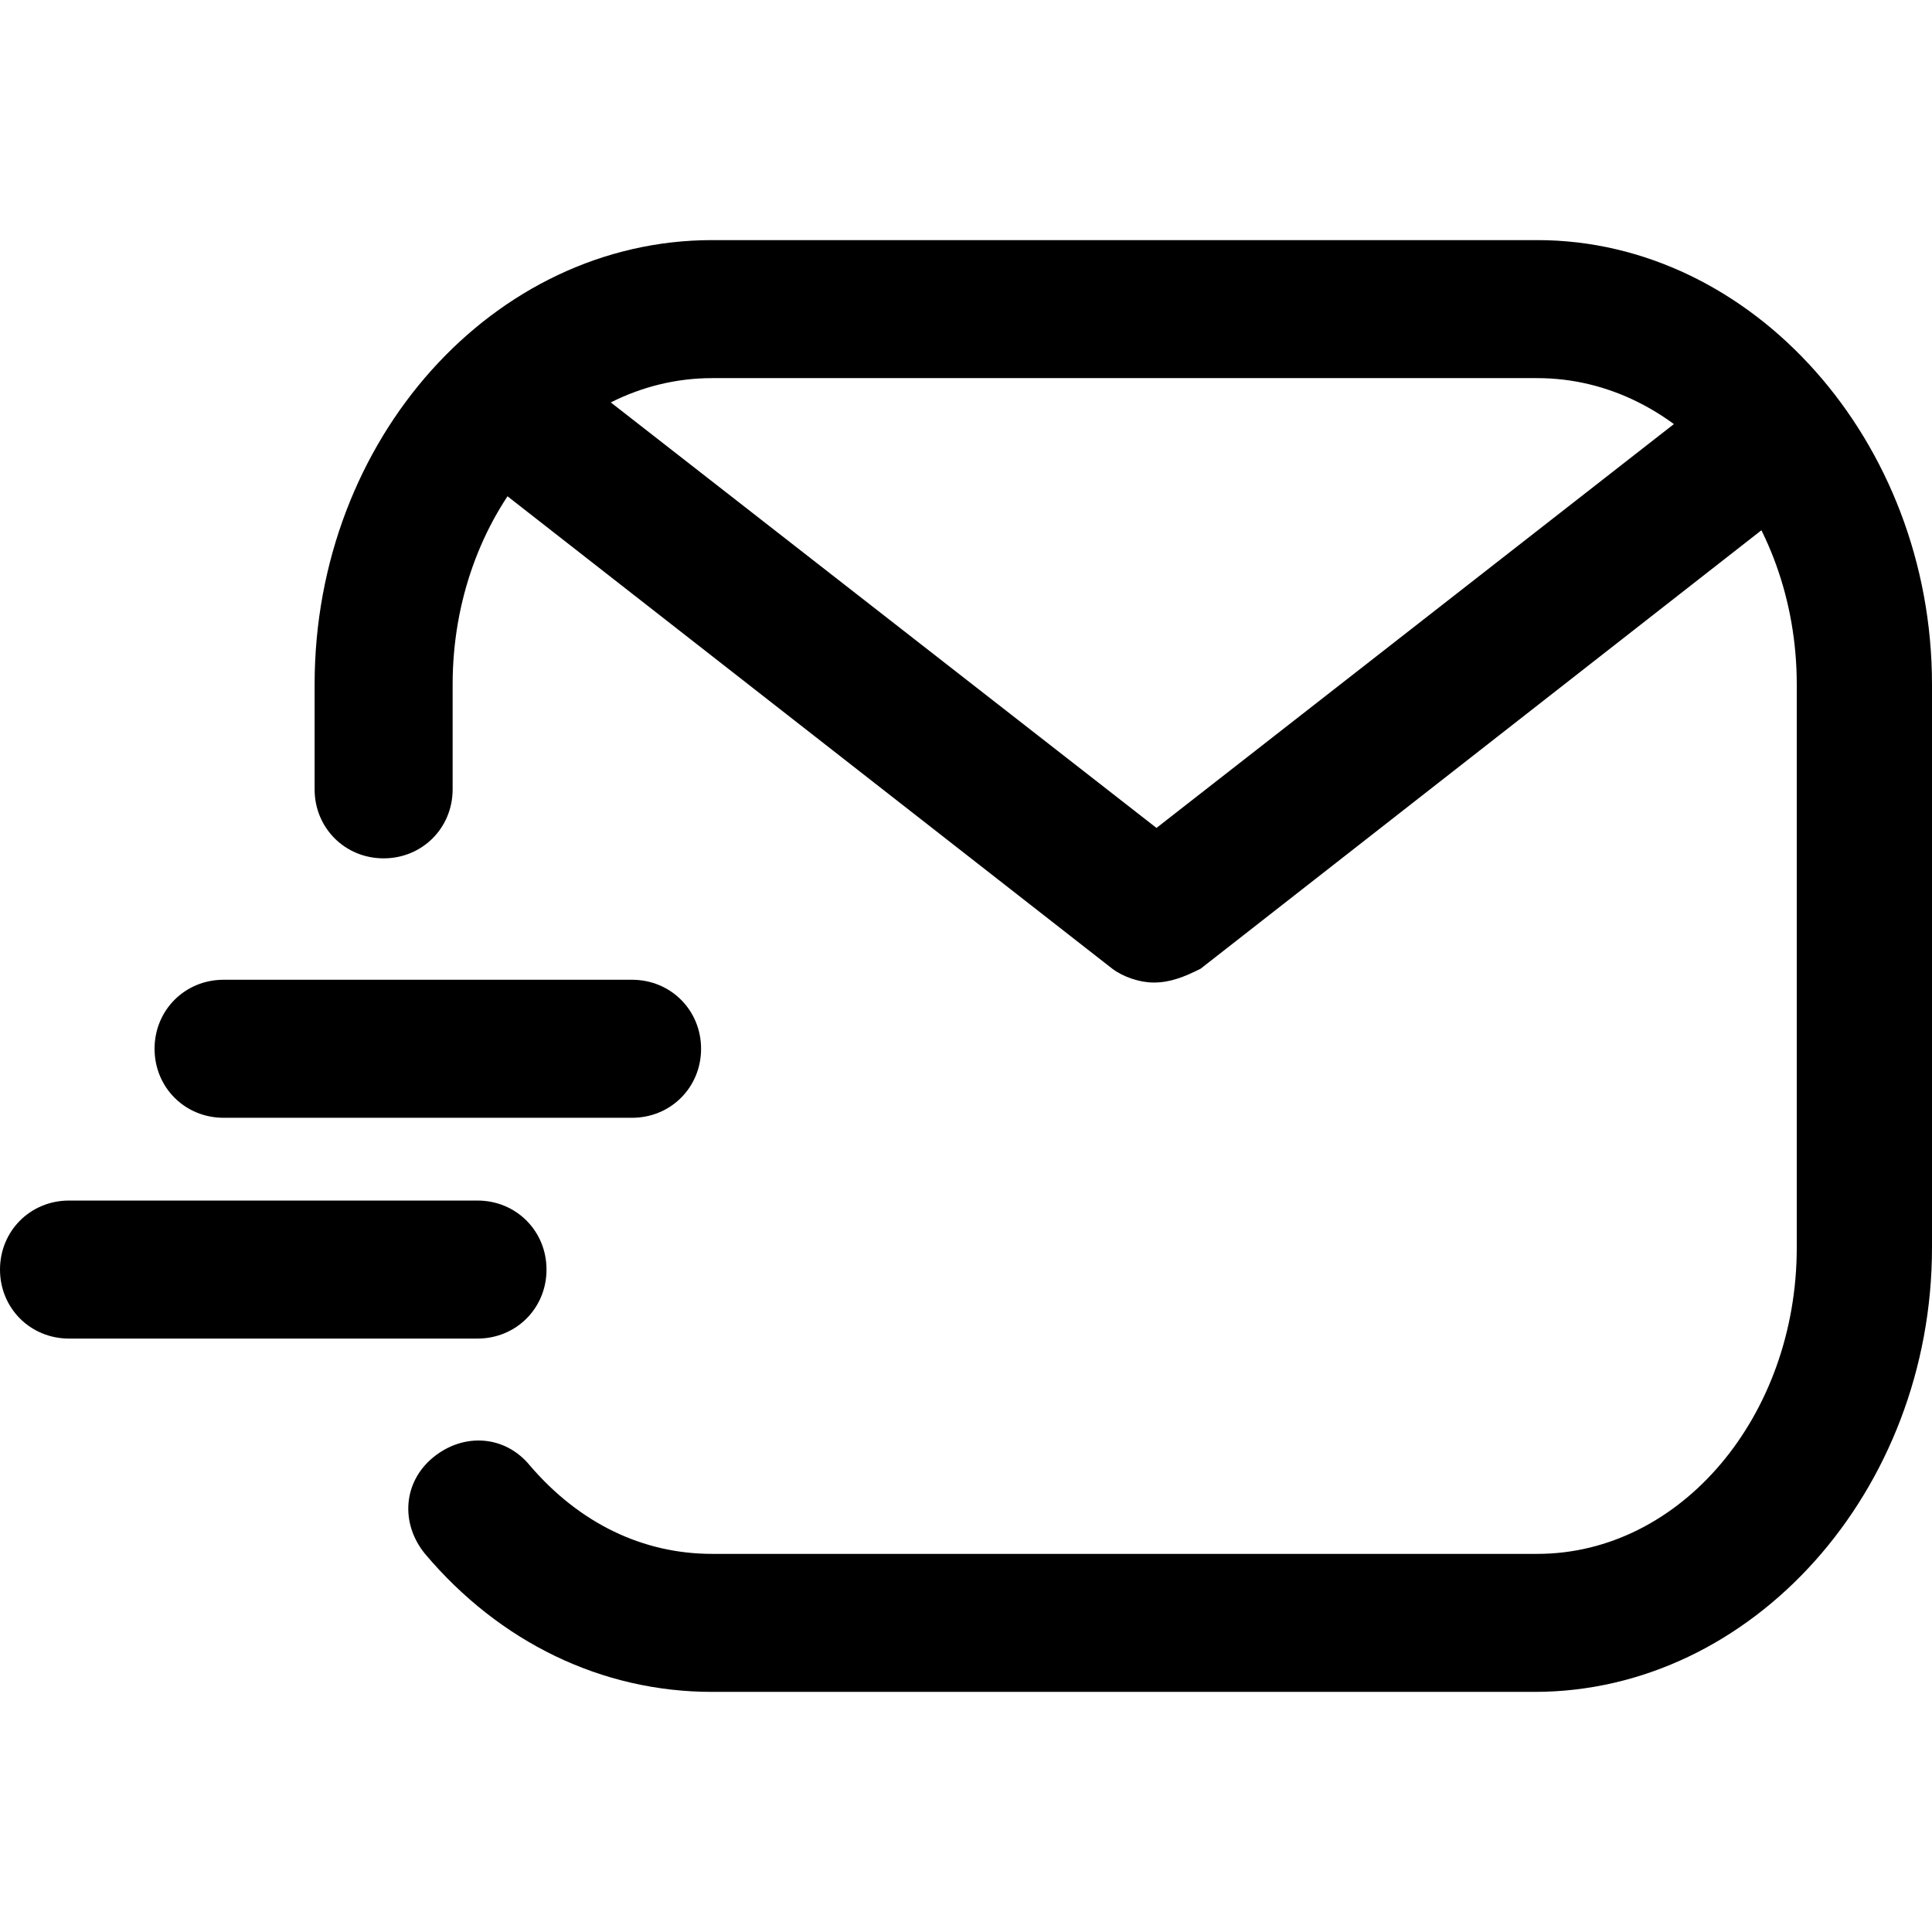 <svg xmlns="http://www.w3.org/2000/svg" viewBox="0 0 32 32"><path fill="currentColor" d="M25.417 28.023H11.794c-1.829 0-3.52-.823-4.754-2.286-.411-.503-.366-1.189.137-1.6s1.189-.366 1.6.137c.823.96 1.874 1.463 3.017 1.463h13.669c2.377 0 4.297-2.286 4.297-5.074v-9.326c0-2.789-1.92-5.074-4.297-5.074H11.794c-2.377 0-4.297 2.286-4.297 5.074v1.737c0 .64-.503 1.143-1.143 1.143s-1.143-.503-1.143-1.143v-1.737c0-4.069 2.971-7.36 6.583-7.36h13.669c3.566 0 6.537 3.337 6.537 7.36v9.326c0 4.023-2.971 7.36-6.583 7.36m-14.948-9.509H3.703c-.64 0-1.143-.503-1.143-1.143s.503-1.143 1.143-1.143h6.766c.64 0 1.143.503 1.143 1.143s-.503 1.143-1.143 1.143m-2.56 3.657H1.143c-.64 0-1.143-.503-1.143-1.143s.503-1.143 1.143-1.143h6.766c.64 0 1.143.503 1.143 1.143s-.503 1.143-1.143 1.143m11.2-5.897c-.229 0-.503-.091-.686-.229L7.772 7.725c-.503-.366-.594-1.097-.183-1.6.366-.503 1.097-.594 1.6-.183l9.966 7.771 9.371-7.314c.503-.411 1.234-.32 1.6.183s.32 1.234-.183 1.6l-10.057 7.863c-.274.137-.503.229-.777.229"/></svg>